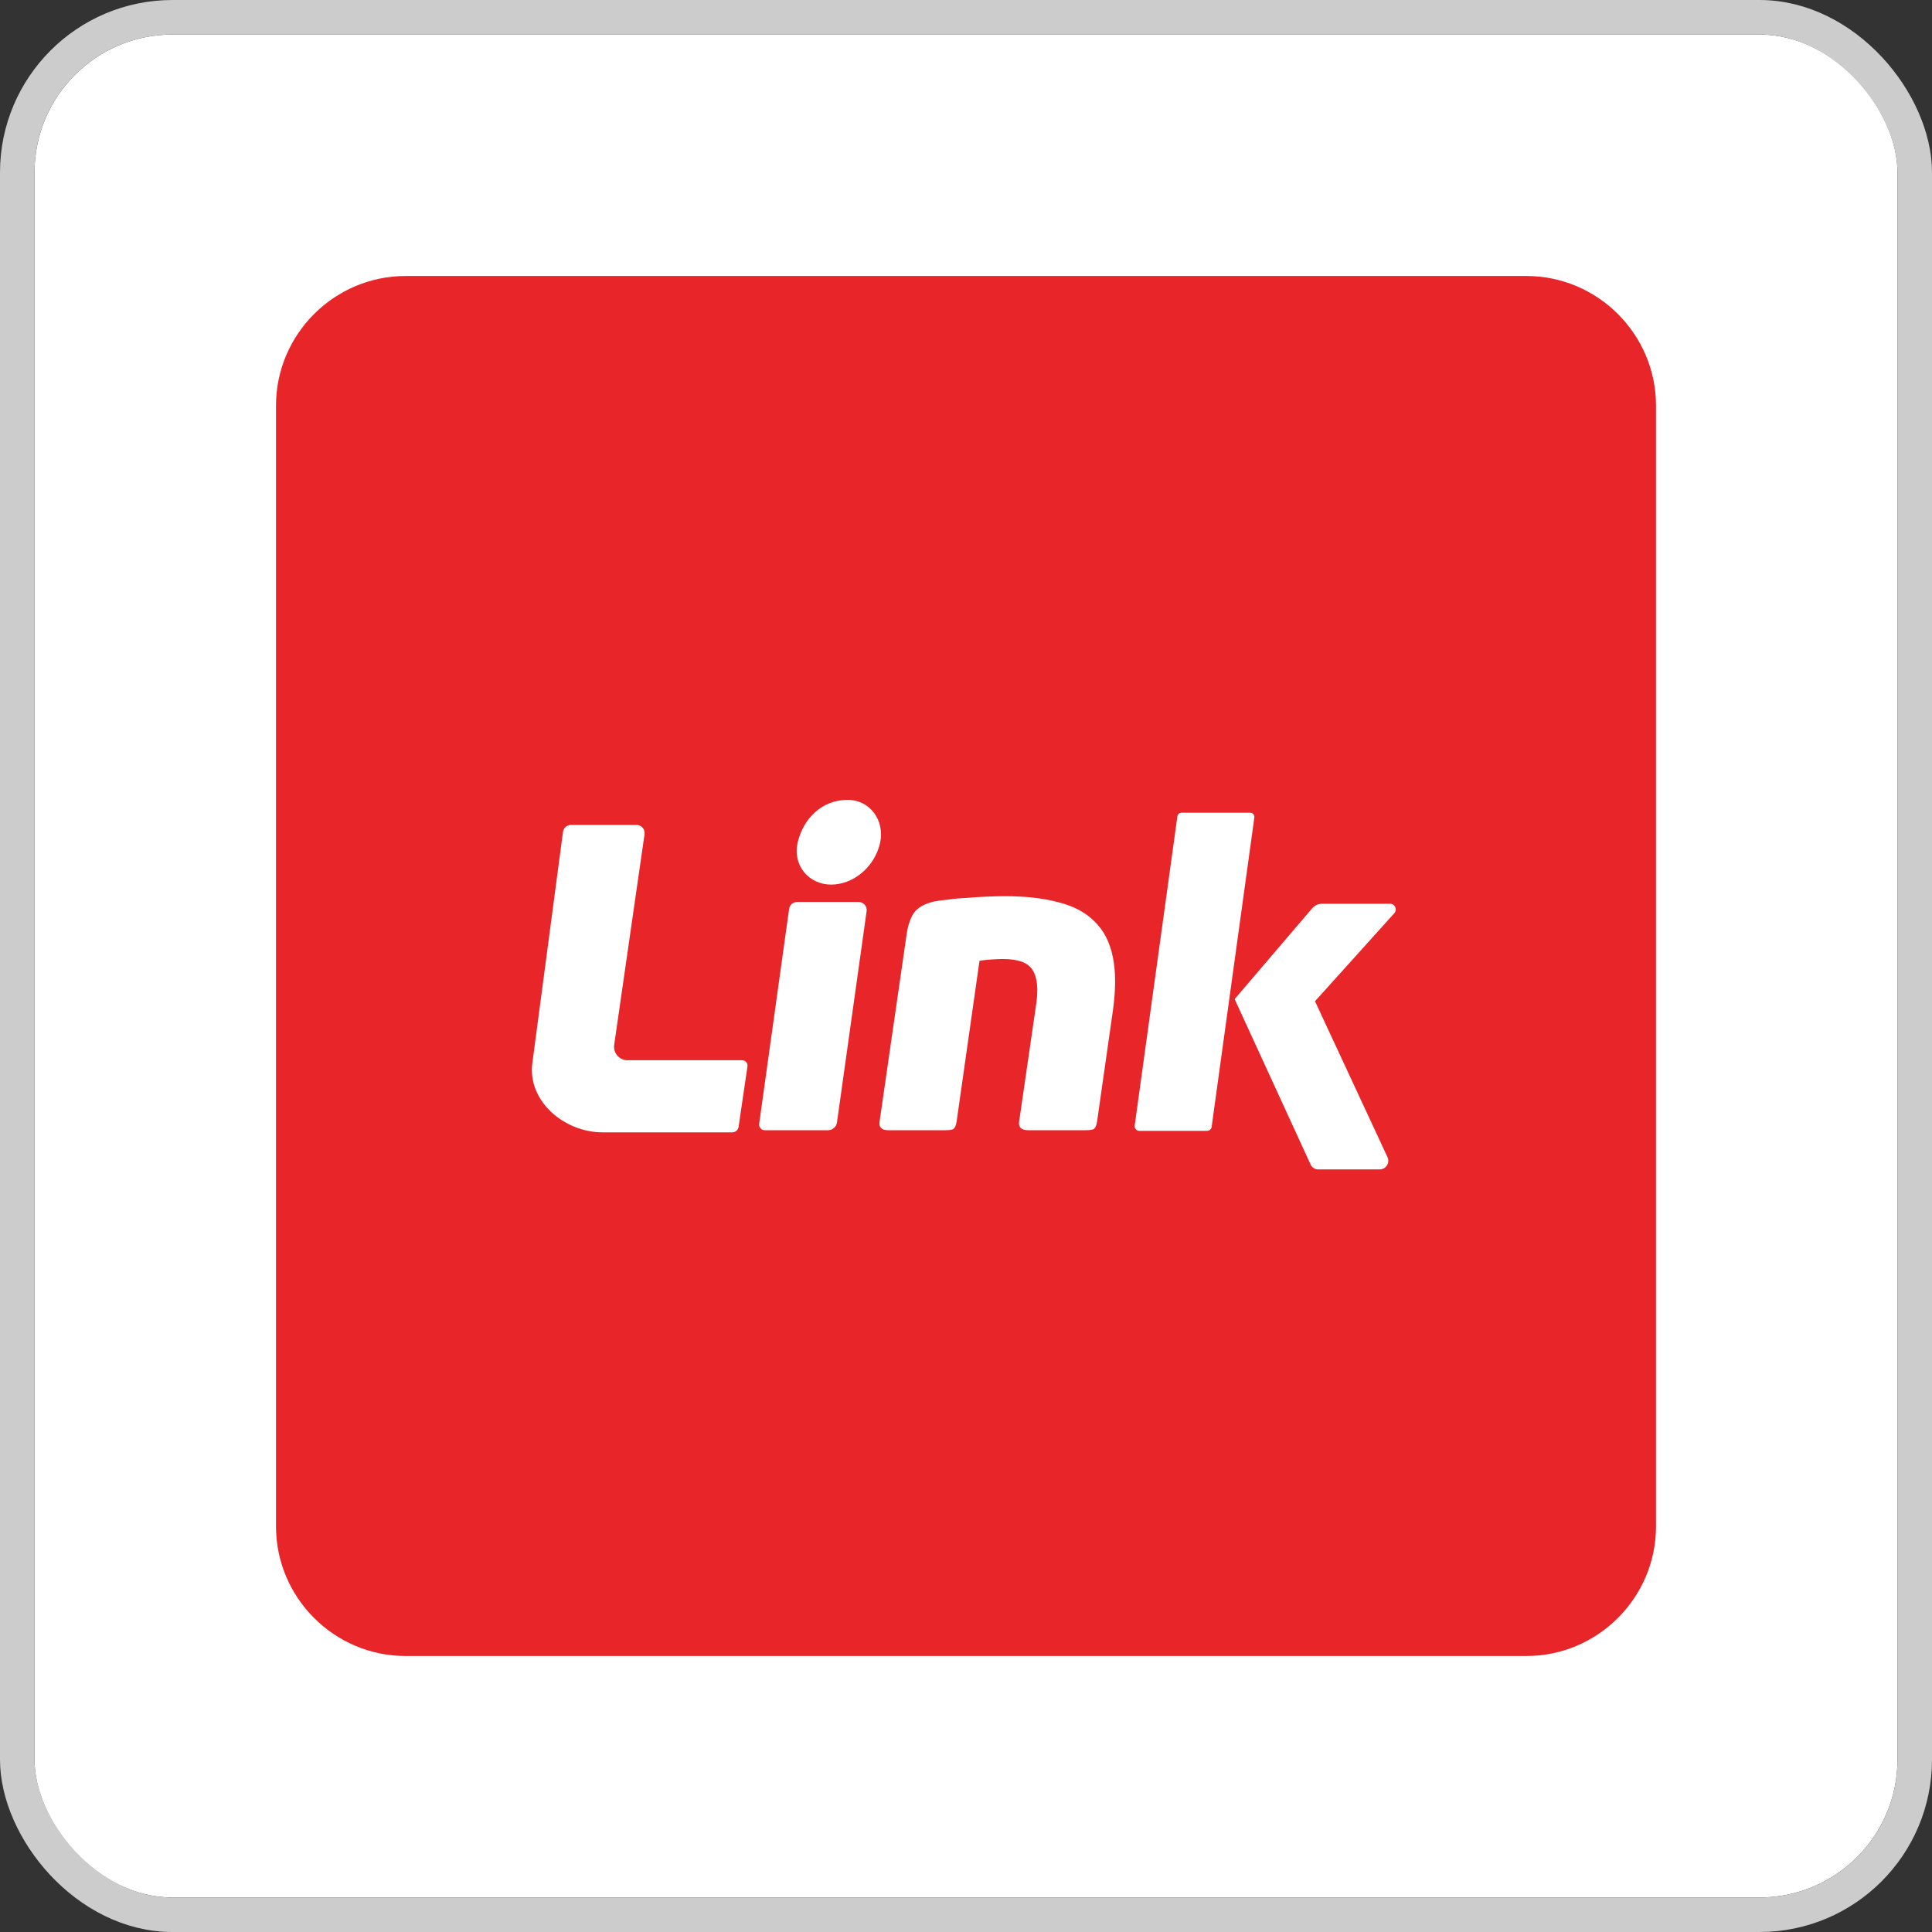 <svg width="112" height="112" viewBox="0 0 112 112" fill="none" xmlns="http://www.w3.org/2000/svg">
<rect x="0" y="0" width="112" height="112" fill="#333333" stroke="none"/>
<g clip-path="url(#clip0_648_382)">
<rect x="2" y="2" width="108" height="108" rx="8" fill="white"/>
<path d="M96 16V96H16V16H96Z" fill="white"/>
<path fill-rule="evenodd" clip-rule="evenodd" d="M88.489 96H23.511C19.38 96 16 92.62 16 88.489V23.511C16 19.38 19.38 16 23.511 16H88.489C92.62 16 96 19.38 96 23.511V88.489C96 92.62 92.62 96 88.489 96Z" fill="#E82529"/>
<path fill-rule="evenodd" clip-rule="evenodd" d="M33.106 47.821H36.896C37.185 47.821 37.406 48.077 37.365 48.362L35.605 60.573C35.537 61.043 35.902 61.464 36.377 61.464H43.026C43.215 61.464 43.359 61.632 43.332 61.818L42.816 65.326C42.789 65.508 42.633 65.643 42.448 65.643H34.93C32.694 65.643 30.549 63.809 30.865 61.595L32.636 48.233C32.667 47.997 32.868 47.821 33.106 47.821Z" fill="white"/>
<path fill-rule="evenodd" clip-rule="evenodd" d="M45.745 52.693L44.01 65.146C43.982 65.344 44.135 65.52 44.335 65.52H48.002C48.263 65.52 48.484 65.328 48.52 65.07L50.239 52.819C50.275 52.537 50.056 52.287 49.771 52.287H46.212C45.976 52.287 45.777 52.46 45.745 52.693Z" fill="white"/>
<path fill-rule="evenodd" clip-rule="evenodd" d="M68.496 47.114H72.474C72.622 47.114 72.736 47.244 72.716 47.391L70.24 65.324C70.222 65.457 70.108 65.556 69.974 65.556H66.046C65.883 65.556 65.757 65.412 65.779 65.25L68.254 47.324C68.271 47.203 68.374 47.114 68.496 47.114Z" fill="white"/>
<path fill-rule="evenodd" clip-rule="evenodd" d="M71.574 57.918L76.07 52.653C76.212 52.487 76.419 52.392 76.638 52.392H80.584C80.869 52.392 81.019 52.729 80.829 52.941L76.232 58.043L80.434 67.081C80.588 67.412 80.346 67.792 79.981 67.792H76.413C76.227 67.792 76.058 67.683 75.98 67.514L71.574 57.918Z" fill="white"/>
<path fill-rule="evenodd" clip-rule="evenodd" d="M51.007 48.914C50.685 50.271 49.464 51.281 48.184 51.281C46.905 51.281 45.924 50.181 46.246 48.825C46.568 47.468 47.627 46.368 49.145 46.368C50.424 46.368 51.329 47.558 51.007 48.914Z" fill="white"/>
<path d="M58.136 55.595C57.983 55.595 57.77 55.604 57.498 55.62C57.243 55.637 57.005 55.662 56.783 55.696L55.456 65.018C55.422 65.219 55.371 65.353 55.303 65.42C55.252 65.487 55.082 65.52 54.793 65.52H51.501C51.109 65.52 50.939 65.353 50.99 65.018L52.547 54.239C52.615 53.719 52.751 53.292 52.955 52.957C53.176 52.622 53.585 52.388 54.18 52.254C54.35 52.22 54.606 52.187 54.946 52.153C55.286 52.103 55.652 52.069 56.043 52.053C56.435 52.019 56.826 51.994 57.217 51.977C57.609 51.961 57.949 51.952 58.238 51.952C59.446 51.952 60.484 52.069 61.352 52.304C62.236 52.522 62.943 52.898 63.47 53.434C63.998 53.954 64.346 54.641 64.516 55.495C64.687 56.332 64.687 57.363 64.516 58.585L63.598 65.018C63.564 65.219 63.513 65.353 63.444 65.42C63.394 65.487 63.223 65.52 62.934 65.52H59.616C59.208 65.52 59.029 65.353 59.08 65.018L60.076 58.158C60.195 57.304 60.127 56.667 59.872 56.249C59.616 55.813 59.038 55.595 58.136 55.595Z" fill="white"/>
</g>
<rect x="1" y="1" width="110" height="110" rx="9" stroke="#CCCCCC" stroke-width="2"/>
<defs>
<clipPath id="clip0_648_382">
<rect x="2" y="2" width="108" height="108" rx="8" fill="white"/>
</clipPath>
</defs>
</svg>
